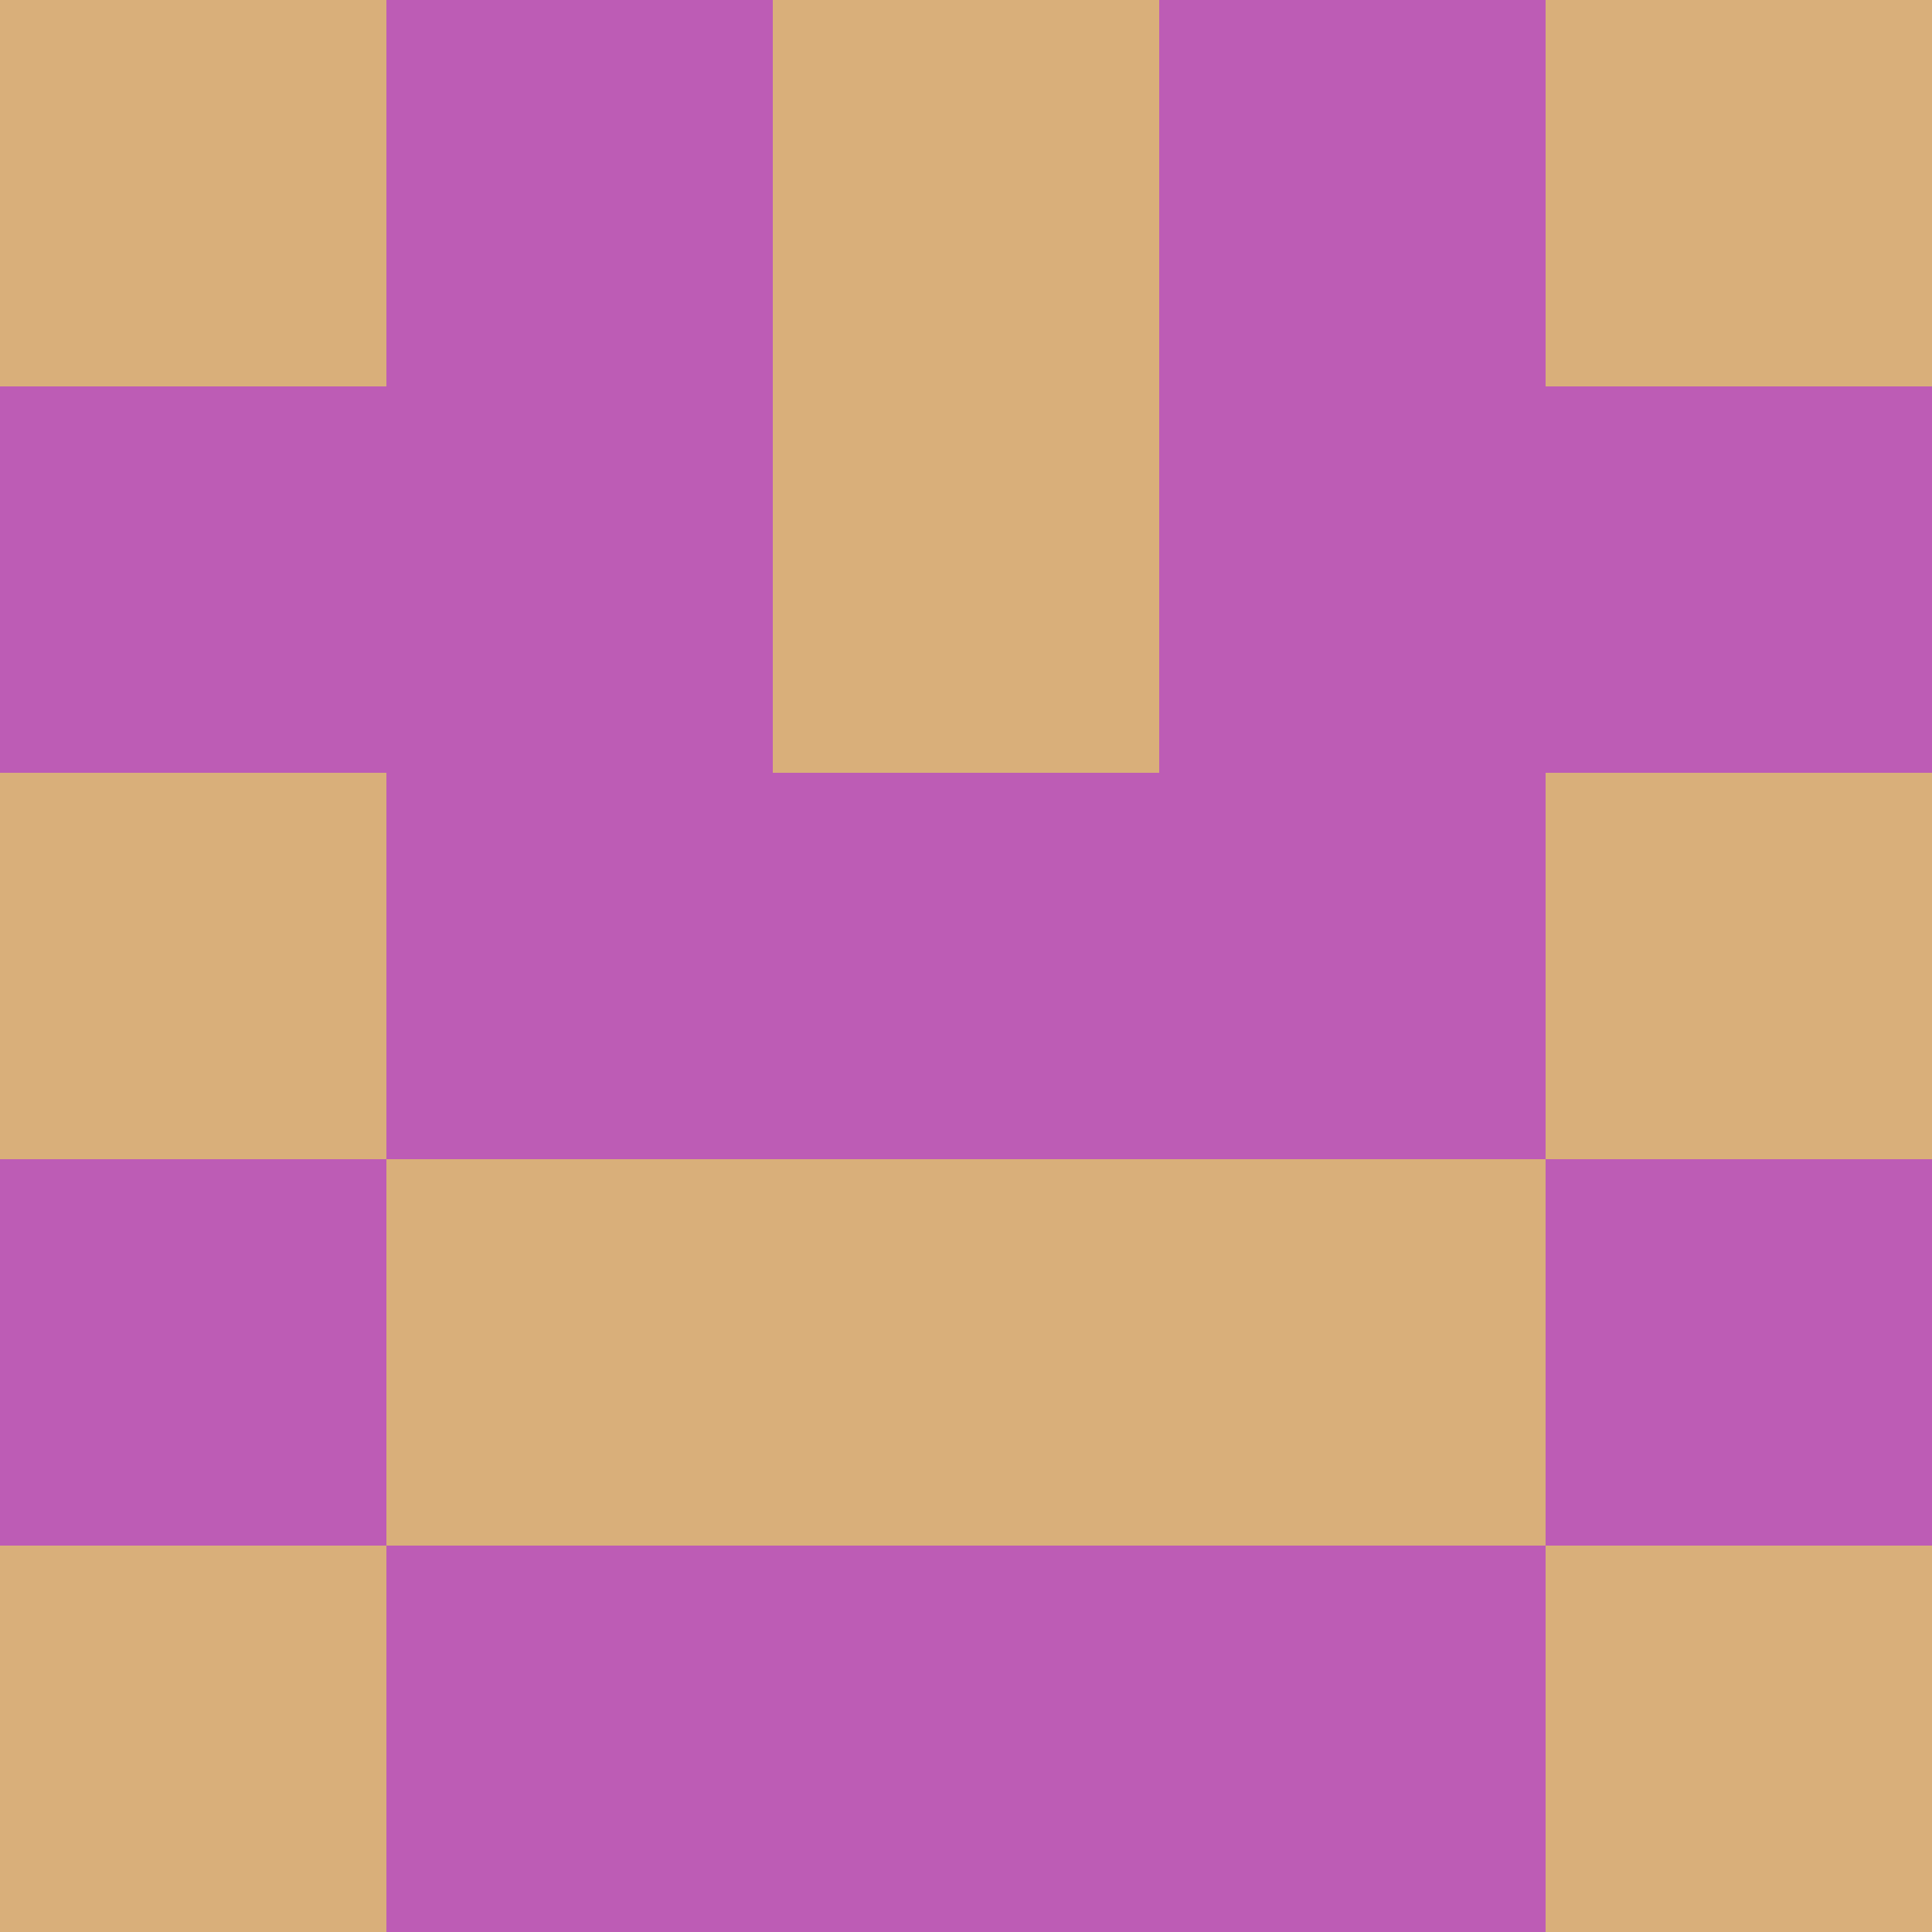 <?xml version="1.0" encoding="utf-8"?>
<!DOCTYPE svg PUBLIC "-//W3C//DTD SVG 20010904//EN"
        "http://www.w3.org/TR/2001/REC-SVG-20010904/DTD/svg10.dtd">

<svg width="400" height="400" viewBox="0 0 5 5"
    xmlns="http://www.w3.org/2000/svg"
    xmlns:xlink="http://www.w3.org/1999/xlink">
            <rect x="0" y="0" width="1" height="1" fill="#D9AF7A" />
        <rect x="0" y="1" width="1" height="1" fill="#BD5CB5" />
        <rect x="0" y="2" width="1" height="1" fill="#D9AF7A" />
        <rect x="0" y="3" width="1" height="1" fill="#BD5CB5" />
        <rect x="0" y="4" width="1" height="1" fill="#D9AF7A" />
                <rect x="1" y="0" width="1" height="1" fill="#BD5CB5" />
        <rect x="1" y="1" width="1" height="1" fill="#BD5CB5" />
        <rect x="1" y="2" width="1" height="1" fill="#BD5CB5" />
        <rect x="1" y="3" width="1" height="1" fill="#D9AF7A" />
        <rect x="1" y="4" width="1" height="1" fill="#BD5CB5" />
                <rect x="2" y="0" width="1" height="1" fill="#D9AF7A" />
        <rect x="2" y="1" width="1" height="1" fill="#D9AF7A" />
        <rect x="2" y="2" width="1" height="1" fill="#BD5CB5" />
        <rect x="2" y="3" width="1" height="1" fill="#D9AF7A" />
        <rect x="2" y="4" width="1" height="1" fill="#BD5CB5" />
                <rect x="3" y="0" width="1" height="1" fill="#BD5CB5" />
        <rect x="3" y="1" width="1" height="1" fill="#BD5CB5" />
        <rect x="3" y="2" width="1" height="1" fill="#BD5CB5" />
        <rect x="3" y="3" width="1" height="1" fill="#D9AF7A" />
        <rect x="3" y="4" width="1" height="1" fill="#BD5CB5" />
                <rect x="4" y="0" width="1" height="1" fill="#D9AF7A" />
        <rect x="4" y="1" width="1" height="1" fill="#BD5CB5" />
        <rect x="4" y="2" width="1" height="1" fill="#D9AF7A" />
        <rect x="4" y="3" width="1" height="1" fill="#BD5CB5" />
        <rect x="4" y="4" width="1" height="1" fill="#D9AF7A" />
        
</svg>


